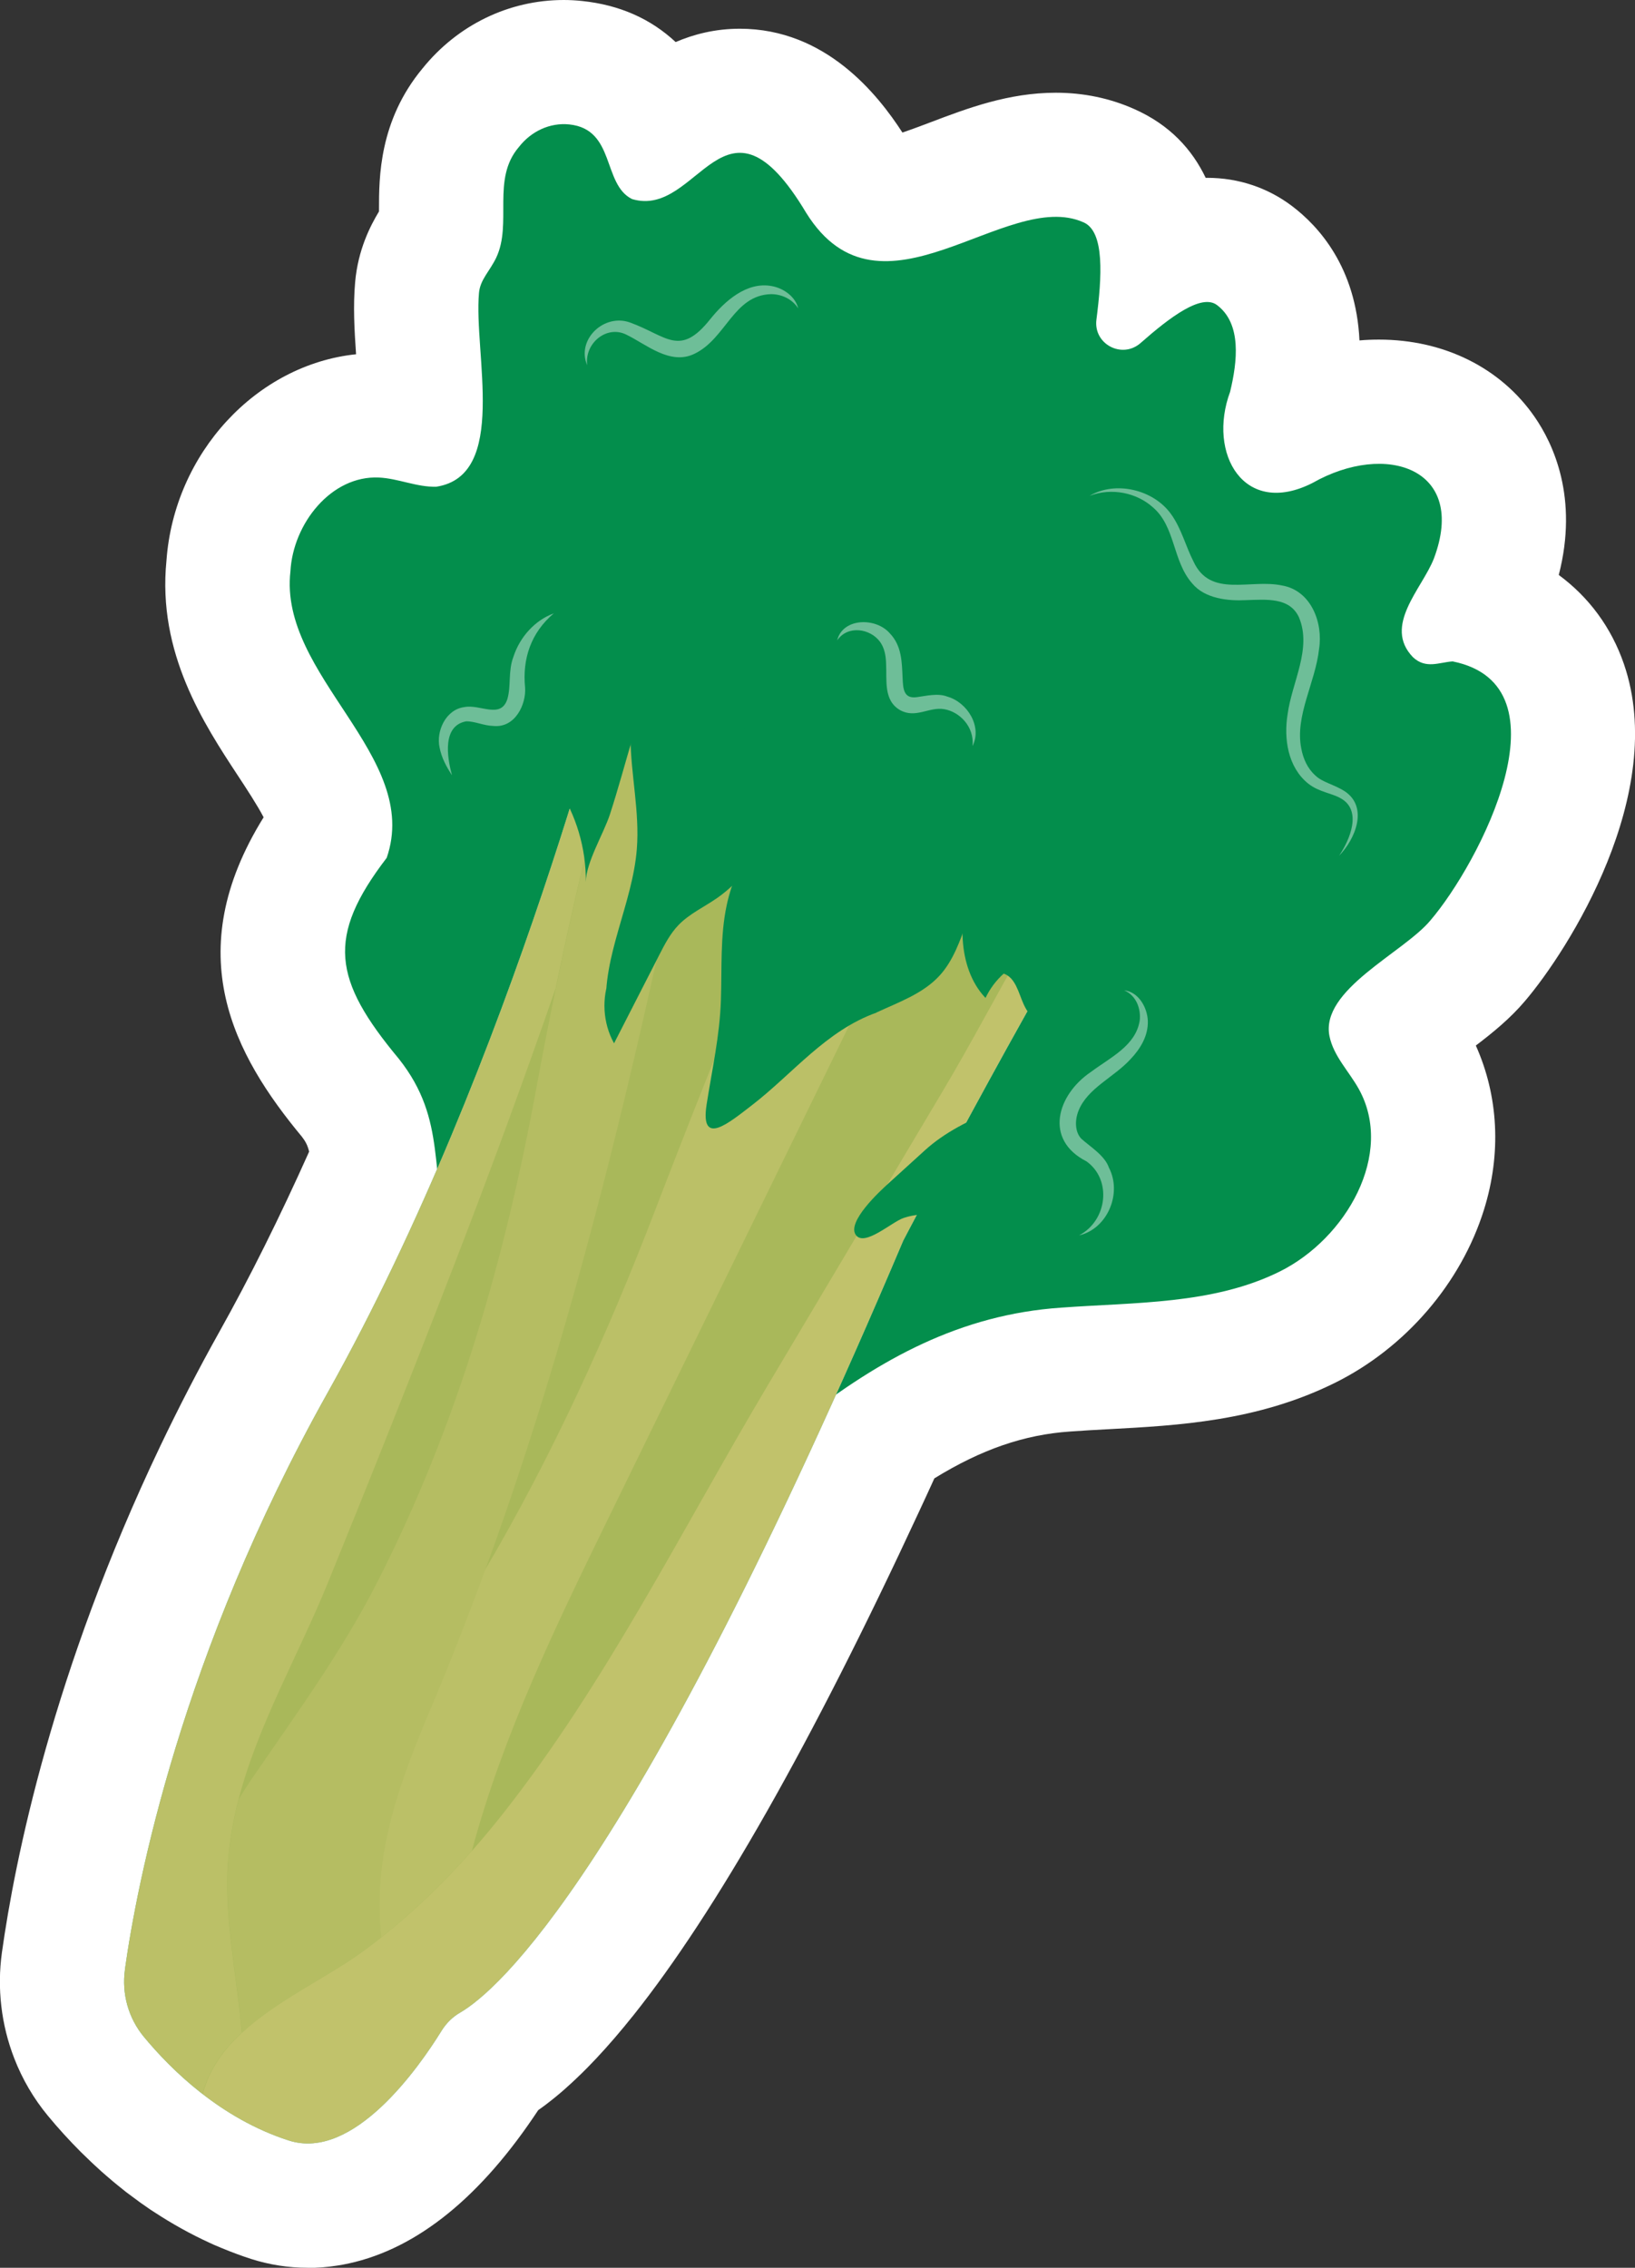 <?xml version="1.0" encoding="UTF-8"?>
<svg xmlns="http://www.w3.org/2000/svg" viewBox="0 0 197.54 273.92">
  <rect x="0" y="0" width="197.54" height="273.92" fill="#333333" stroke="none"/>
  <defs>
    <style>
      .cls-1 {
        fill: #fff;
      }

      .cls-2 {
        fill: #6ebe98;
      }

      .cls-3 {
        fill: #8cccae;
      }

      .cls-4 {
        fill: #80c6a5;
      }

      .cls-5 {
        fill: #69bc94;
      }

      .cls-6 {
        fill: none;
        isolation: isolate;
      }

      .cls-7 {
        fill: #038e4c;
      }

      .cls-8 {
        fill: #99d1b7;
      }

      .cls-9 {
        fill: #eab520;
        mix-blend-mode: color-burn;
        opacity: .5;
      }
    </style>
  </defs>
  <g class="cls-6">
    <g id="Layer_2" data-name="Layer 2">
      <g id="Blancos">
        <path class="cls-1" d="m37.18,273.92c-2.33,0-4.64-.36-6.86-1.07-1.11-.36-2.26-.78-3.51-1.3l-.1-.04c-.3-.12-.6-.25-.9-.38-.19-.08-.34-.15-.48-.22-2.31-1.06-4.54-2.3-6.69-3.71-.17-.11-.32-.21-.48-.31-.77-.52-1.61-1.12-2.49-1.79-.16-.12-.33-.24-.48-.36-.04-.03-1.02-.82-1.02-.82-.17-.14-.34-.28-.51-.42-.26-.22-.51-.43-.75-.64l-.64-.56c-.29-.26-.56-.51-.83-.76l-.45-.42c-.34-.32-.65-.63-.96-.93l-.26-.25c-1.39-1.39-2.73-2.86-3.97-4.36-1.73-2.09-3.1-4.43-4.08-6.96-1.57-4.04-2.09-8.46-1.49-12.77,1.56-11.14,6.12-33.88,19.11-61.13,2.24-4.69,4.64-9.34,7.14-13.81,3.68-6.57,7.33-13.9,10.87-21.81-.2-.8-.45-1.24-.87-1.79-8.21-9.89-14.86-22.13-4.63-38.59-.76-1.46-2.11-3.52-3.1-5.02-4.12-6.27-9.75-14.83-8.64-25.97.93-13.02,10.9-23.69,22.91-24.94-.2-2.87-.37-5.83-.11-8.74.35-3.88,1.81-6.74,2.88-8.51v-.28c0-3.74-.01-10.67,5.28-17.02C55.3,3.01,61.49,0,68.11,0c.74,0,1.49.04,2.22.12,4.5.47,8.27,2.13,11.3,4.96,2.19-.94,4.78-1.61,7.75-1.61,10.39,0,16.68,7.95,19.65,12.54,1.12-.38,2.43-.87,3.45-1.26,4.38-1.66,9.35-3.55,15.09-3.55,3.34,0,6.51.66,9.42,1.95,4.37,1.92,7.06,4.94,8.68,8.33.06,0,.12,0,.19,0,3.75,0,7.29,1.18,10.23,3.4,3.21,2.42,7.75,7.39,8.16,16.24.79-.07,1.57-.1,2.36-.1,7.84,0,14.7,3.4,18.8,9.33,2.24,3.23,5.33,9.76,2.92,19.1,3.63,2.67,6.35,6.33,7.87,10.75,5.38,15.63-6.76,34.63-11.95,40.71-1.8,2.13-3.93,3.85-5.94,5.38,2.73,6.09,3.1,13.04.99,19.81-2.77,8.9-9.51,16.73-18.05,20.95-9.35,4.62-18.88,5.13-27.3,5.58-1.56.08-3.11.17-4.65.28-5.55.38-10.71,2.15-16.41,5.66-.63,1.39-1.26,2.75-1.88,4.08-12.91,27.84-24.53,48.31-34.54,60.85-.04.05-.08.1-.11.13-.32.4-.64.79-.95,1.17-1.53,1.85-3.02,3.51-4.44,4.95-.89.9-1.8,1.76-2.69,2.55l-.41.36c-.36.31-.69.58-1.01.84-.06.05-.12.1-.19.15-.25.2-.47.37-.68.53-.34.26-.66.49-.96.7-.19.29-.39.59-.6.89-6.96,10.25-14.71,16.24-23.04,17.78-.06.01-.46.08-.6.1-1.21.19-2.43.29-3.64.29Z"/>
      </g>
      <g id="Layer_1-2" data-name="Layer 1">
        <g>
          <path class="cls-7" d="m96.8,171.58c9.51-7.43,19.24-12.8,31.4-13.63,8.96-.66,18.34-.37,26.39-4.35,8.05-3.98,13.94-14.24,9.57-22.08-1.19-2.13-3.04-3.96-3.53-6.35-1.15-5.61,8.92-10.08,12.18-13.98,5.92-6.91,17.1-28.39,2.7-31.3-1.61.1-3.22.96-4.79-.5-3.67-3.8,1.1-8.28,2.52-11.92,4.11-10.92-5.82-14.16-14.65-9.14-8.3,4.22-12.73-3.54-9.97-11,.88-3.65,1.42-8.22-1.58-10.48-1.88-1.42-5.7,1.47-9.23,4.58-2.24,1.97-5.72.14-5.34-2.82.66-5.15,1.02-10.63-1.55-11.75-9.34-4.2-24.5,13.31-33.51-1.14-9.91-16.58-12.96.77-21.06-1.68-3.59-1.81-1.98-8.42-7.56-9.01-2.37-.25-4.64.85-6.1,2.73-3.34,3.89-.76,9.21-2.74,13.37-.78,1.63-1.94,2.64-2.08,4.26-.65,7.3,3.56,22.05-5.15,23.4-2.35.07-4.6-1-6.94-1.11-5.76-.27-10.38,5.57-10.69,11.33-1.45,12.63,15.89,22.31,11.63,34.61-7.33,9.57-6.48,14.72,1.46,24.26,5.99,7.54,3.51,13.92,6.3,22.09,2.94,8.63,11.67,11.7,17.65,17.79,7.21,9.84,14.65,11.96,24.7,3.82Z"/>
          <path class="cls-5" d="m15.1,237.91c-.41,2.9.41,5.84,2.27,8.1,3.25,3.93,9.26,9.89,17.53,12.54,7.82,2.51,15.76-8.91,18.44-13.25.56-.9,1.31-1.66,2.23-2.19,4.5-2.61,21.17-16.89,53.56-93.27,0,0,18.7-35.74,26.71-47.23s-61.29-24.89-61.29-24.89c0,0-12.4,50.22-34.97,90.51-17.75,31.7-23.04,59.33-24.49,69.67Z"/>
          <path class="cls-8" d="m135.85,102.62c-8.02,11.5-26.72,47.23-26.72,47.23-32.39,76.37-49.05,90.65-53.55,93.26-.91.53-1.67,1.29-2.23,2.19-2.68,4.34-10.62,15.76-18.44,13.25-2.09-.67-4.05-1.56-5.84-2.57-1.66-.92-3.19-1.96-4.57-3.04.76-2.97,2.51-5.37,4.75-7.43,4.21-3.9,10.15-6.6,14.4-9.67.82-.59,1.63-1.21,2.42-1.83,3.98-3.14,7.62-6.67,10.97-10.47,1.27-1.44,2.5-2.91,3.69-4.42,12.5-15.84,21.7-34.43,31.99-51.72l21.28-35.77c6.72-11.28,12.4-23.87,21.21-33.76,1.4,1.59,1.74,3.19.65,4.75Z"/>
          <path class="cls-3" d="m24.49,252.95c-3.06-2.37-5.45-4.92-7.12-6.94-1.87-2.26-2.68-5.2-2.28-8.1,1.45-10.34,6.73-37.97,24.49-69.67,22.56-40.29,34.97-90.52,34.97-90.52,0,0,1.04.2,2.86.58-3.99,13.55-7.42,27.25-10.28,41.09h0c-3.88,11.18-7.92,22.17-12.15,33.11-5,12.95-10.14,25.86-15.38,38.72-3.51,8.63-8.4,17.03-10.76,26.06-.84,3.21-1.36,6.5-1.39,9.91-.04,6.05,1.19,12.02,1.74,18.03,0,.1.02.21.03.3-2.24,2.06-3.99,4.46-4.75,7.43Z"/>
          <path class="cls-4" d="m46.06,234.03c-.79.62-1.6,1.24-2.42,1.83-4.25,3.07-10.18,5.77-14.4,9.67,0-.1-.02-.21-.03-.3-.55-6.01-1.78-11.98-1.74-18.03.02-3.41.54-6.7,1.39-9.91.62-1.02,1.27-2.02,1.95-3,5.21-7.58,10.57-14.95,14.77-23.18,9.76-19.12,15.47-39.16,19.31-60.15.71-3.86,1.46-7.71,2.26-11.56h0c2.86-13.84,6.29-27.55,10.28-41.09.82.17,1.82.38,2.94.62,2.26.48,5.05,1.1,8.18,1.83-4.2,10.02-6.05,20.7-8.38,31.36-4.65,21.33-9.88,42.57-16.65,63.34-1.55,4.76-3.18,9.49-4.9,14.19v.02c-2.07,5.66-4.28,11.27-6.61,16.82-3.63,8.61-6.79,16.96-6.03,26.53.03.34.06.68.1,1.02Z"/>
          <path class="cls-3" d="m57.03,223.55c-3.35,3.8-6.99,7.33-10.97,10.47-.04-.34-.07-.68-.1-1.02-.76-9.56,2.4-17.91,6.03-26.53,2.34-5.55,4.54-11.16,6.61-16.82v-.02c8.13-13.81,14.83-28.53,20.52-43.36,7.93-20.68,16.43-41.14,24.94-61.59,5.26,1.45,10.58,3.07,15.34,4.8-15.28,31.26-30.56,62.53-45.84,93.79-6.37,13.03-12.82,26.34-16.54,40.27Z"/>
          <path class="cls-9" d="m15.1,237.91c-.41,2.9.41,5.84,2.27,8.1,3.25,3.93,9.26,9.89,17.53,12.54,7.82,2.51,15.76-8.91,18.44-13.25.56-.9,1.31-1.66,2.23-2.19,4.5-2.61,21.17-16.89,53.56-93.27,0,0,18.7-35.74,26.71-47.23s-61.29-24.89-61.29-24.89c0,0-12.4,50.22-34.97,90.51-17.75,31.7-23.04,59.33-24.49,69.67Z"/>
          <path class="cls-7" d="m73.24,122.08c-.47-6.63,3.17-12.88,3.7-19.51.36-4.5-.73-8.99-.77-13.51s1.28-9.5,5.08-11.92c.77-.49,1.64-.87,2.28-1.52,1.84-1.84,1.5-5.37,3.75-6.67.65-.37,1.41-.48,2.15-.56,2.99-.31,6.1-.14,8.86,1.03s5.16,3.46,5.96,6.36c.29,1.04.36,2.17.02,3.2-.38,1.16-1.25,2.09-2.09,2.98-3.29,3.49-6.58,6.97-9.86,10.46,1.72-.5,3.39,1.36,3.41,3.15s-1.03,3.4-2.04,4.87c-2.02,2.95-4.09,5.96-7.02,8.01-1.57,1.1-3.37,1.91-4.7,3.29-1.01,1.05-1.68,2.36-2.34,3.65-1.81,3.54-3.63,7.09-5.44,10.63-1.36-2.44-1.54-5.51-.47-8.09"/>
          <path class="cls-7" d="m105.89,122.3c2.69-1.25,5.63-2.27,7.64-4.47,3.28-3.6,3.24-9.47,6.8-12.79,1.35-1.26,3.28-2.31,3.42-4.15.11-1.46-1.02-2.69-2.07-3.72-1.18-1.16-2.36-2.32-3.54-3.48-2.05-2.01-5.06-4.16-7.5-2.64-1.54.96-2.18,3.14-3.9,3.72-1.53.51-3.14-.5-4.75-.62-1.41-.1-2.78.5-4.01,1.2-5.16,2.97-8.96,8.2-10.19,14.03-.79,3.74-.56,7.6-.69,11.42-.14,4.33-1.07,8.38-1.73,12.63-.8,5.18,2.72,2.18,5.46.08,4.94-3.8,8.98-9.04,15.08-11.2Z"/>
          <path class="cls-7" d="m68.11,85.08c-1.32-.58-2.64-1.16-3.95-1.74-1.46,1.64-1.33,4.21-.43,6.21s2.41,3.65,3.63,5.48c2.25,3.38,3.46,7.44,3.42,11.5.02-2.37,2.17-5.87,2.92-8.19.99-3.05,1.82-6.14,2.73-9.22,1.07-3.62,2.77-7.07,3.74-10.72.79-2.97.64-5.56-.81-8.31-2.19-4.16-6.84-9.59-9.49-3.31-2.41,5.7-2.99,12.24-1.75,18.3Z"/>
          <path class="cls-7" d="m130.14,131.43c1.12-.21,2.3-.36,3.37.04s1.94,1.54,1.65,2.64c-.35,1.37-2.21,2.01-2.4,3.41-.18,1.33,1.24,2.3,2.53,2.68s2.78.63,3.52,1.75c.83,1.28.15,3.09-1.05,4.02s-2.76,1.24-4.25,1.56-3.05.76-4.1,1.86c-.69.72-1.15,1.73-2.06,2.13-.8.36-1.74.14-2.57-.13-4.93-1.57-10.14-6.09-15.59-4.28-1.44.48-4.68,3.47-5.76,2.1-1.23-1.57,2.96-5.4,3.85-6.21,1.49-1.36,2.99-2.71,4.48-4.07,4.65-4.22,12.35-6.4,18.39-7.52Z"/>
          <path class="cls-7" d="m118.97,102.93c-.03-2.2-2.32-3.37-5.2-3.22-2.38.13-4.64,1.08-7,1.35-4.74.55-9.31-1.64-13.58-3.76-.98-.49-2-1.01-2.62-1.91-.75-1.08-.78-2.48-.78-3.78-.02-4.46.42-9.78,4.29-12,1.53-.88,3.35-1.08,5.11-1.14,10.8-.37,21.26,3.94,30.52,9.51,3.58,2.15,7.3,4.86,8.35,8.9.55,2.09.3,4.31,0,6.45-1.08,7.55-3.54,13.85-7.55,20.32-.34.56-.74,1.15-1.37,1.35-.45.14-.94.05-1.39-.09-1.79-.56-3.31-1.91-4.08-3.62-.62-1.38-.97-3.19-2.4-3.69-.92.82-1.67,1.82-2.2,2.94-1.77-1.85-2.59-4.44-2.75-7-.24-3.71.81-5.62,2.21-8.71.31-.69.45-1.31.44-1.87Z"/>
          <path class="cls-2" d="m54.59,93.61c-.65-.99-1.23-2.05-1.48-3.31-.44-1.93.72-4.6,2.99-4.89,1.89-.39,4.41,1.49,5.2-.97.47-1.59.07-3.37.73-5.1.78-2.42,2.63-4.44,4.88-5.25-2.78,2.34-3.81,5.53-3.47,8.95.15,2.01-1.18,4.89-3.79,4.65-1.23-.03-2.27-.58-3.33-.56-2.87.52-2.33,4.26-1.72,6.46h0Z"/>
          <path class="cls-2" d="m130.4,149.2c3.38-1.78,3.97-6.7.87-8.92-5.19-2.64-3.53-8.06.53-10.8,2.34-1.75,5.42-3.16,5.9-6.21.16-1.36-.38-3.02-1.88-3.65,1.72.19,2.78,2.02,2.86,3.67.07,1.82-.92,3.41-2.06,4.61-2.01,2.22-5.2,3.51-6.3,6.23-.49,1.2-.44,2.6.31,3.4.98.91,2.84,2.01,3.35,3.51,1.63,3.12-.2,7.39-3.58,8.17h0Z"/>
          <path class="cls-2" d="m70.93,44.09c-1.3-3.1,2.08-6.29,5.23-5.12,4.41,1.61,5.97,4.22,9.66-.43,1.71-2.12,4.38-4.57,7.45-3.98,1.47.28,2.84,1.31,3.17,2.69-.75-1.17-2.06-1.72-3.28-1.72-4.54.12-5.44,5.38-9.25,7.2-2.95,1.45-5.88-1.18-8.24-2.31-2.37-1.18-5.04,1.03-4.73,3.65h0Z"/>
          <path class="cls-2" d="m101.15,77.33c.69-2.72,4.67-2.77,6.35-.84,1.47,1.52,1.46,3.52,1.55,5.36.06,1.29.09,2.58,1.71,2.36,1.08-.14,2.55-.52,3.69-.07,2.46.7,4.23,3.65,3.05,5.97.24-2.35-1.59-4.15-3.43-4.45-1.82-.31-3.45,1.17-5.33.11-2.01-1.16-1.58-3.61-1.68-5.52-.02-1.07-.21-2-.73-2.72-1.19-1.62-3.89-2.05-5.18-.19h0Z"/>
          <path class="cls-2" d="m131.68,59.87c3.08-1.8,7.65-.77,9.8,2.22,1.25,1.72,1.8,3.96,2.72,5.74,2.04,4.43,6.84,2.07,10.69,2.89,3.53.6,4.98,4.51,4.48,7.66-.44,4.07-2.94,8.07-2.15,12.03.23,1.25.77,2.43,1.68,3.24.85.85,2.28,1.09,3.59,1.94,2.88,1.94,1.22,5.83-.71,7.78,1.35-1.98,2.81-5.51.19-6.95-1.07-.62-2.6-.74-3.9-1.76-2.49-1.99-2.98-5.47-2.5-8.4.52-3.86,2.95-7.89,1.38-11.67-1.12-2.48-3.98-2.17-6.41-2.1-2.1.11-4.95-.15-6.49-2.01-2.4-2.7-2.01-6.87-4.77-9.21-1.95-1.75-4.97-2.39-7.6-1.39h0Z"/>
        </g>
      </g>
    </g>
  </g>
</svg>